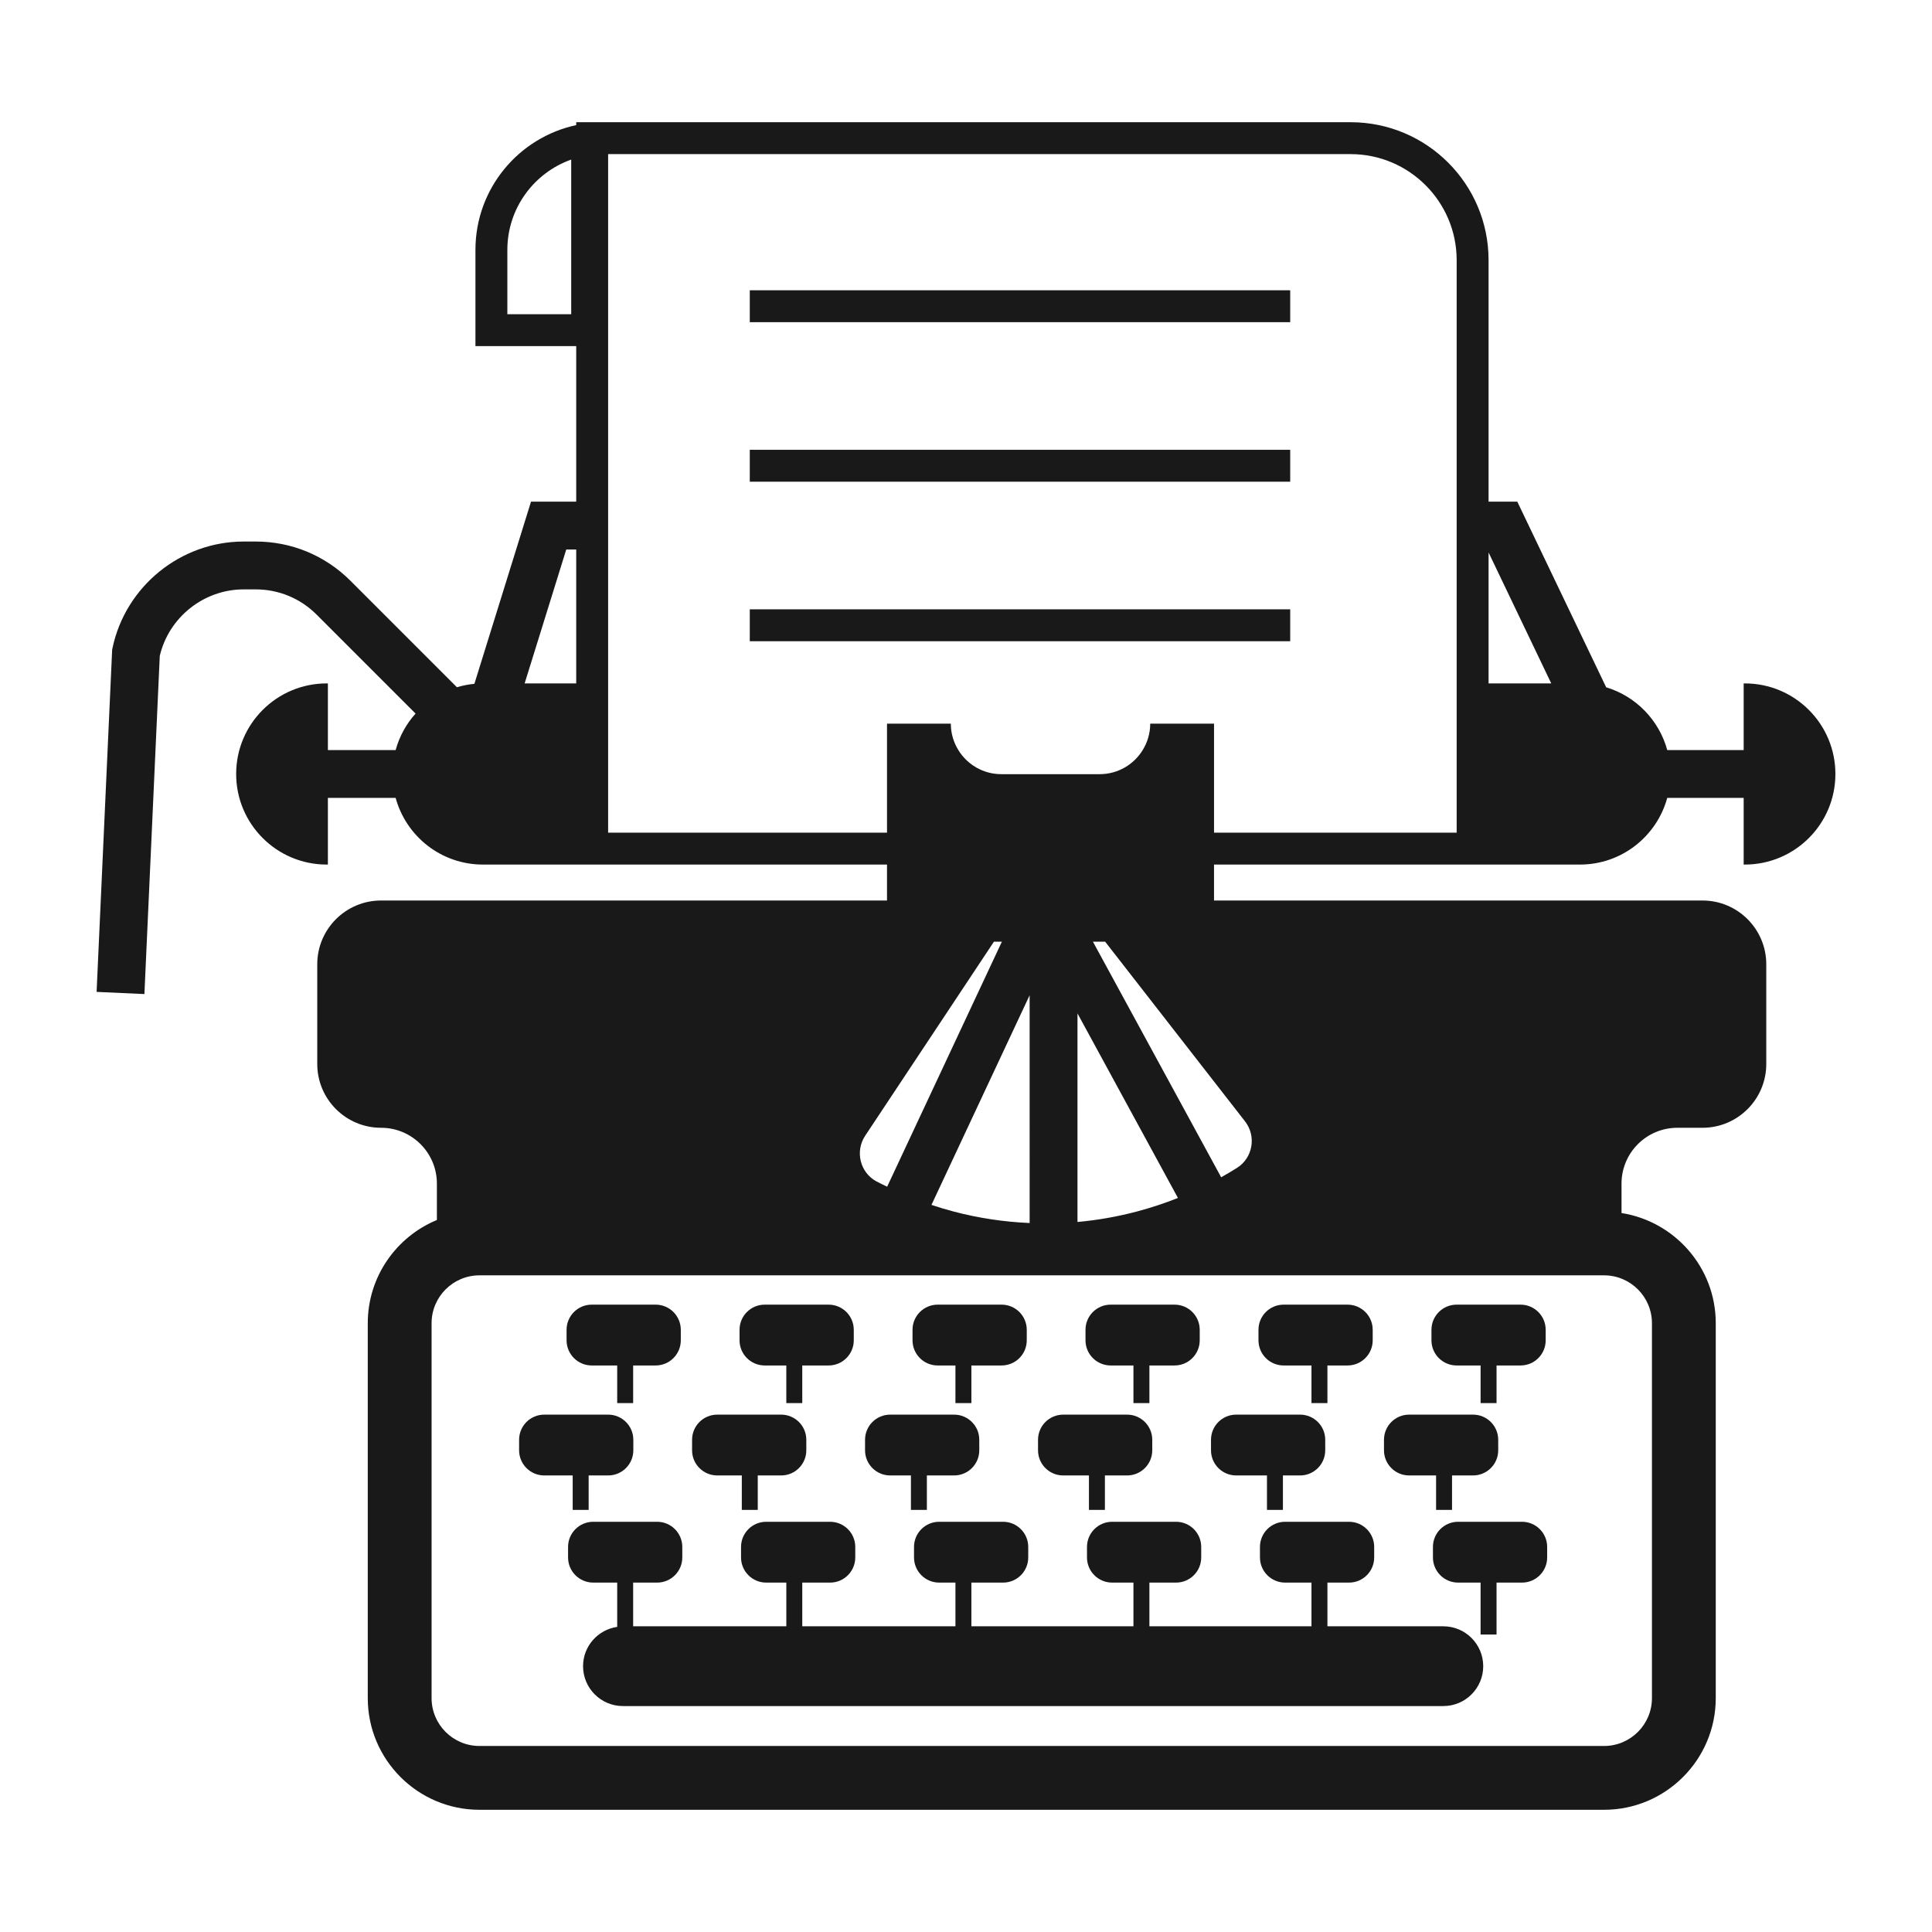 <?xml version="1.0" encoding="iso-8859-1"?>
<!-- Generator: Adobe Illustrator 24.2.3, SVG Export Plug-In . SVG Version: 6.00 Build 0)  -->
<svg version="1.1" id="Layer_1" xmlns="http://www.w3.org/2000/svg" xmlns:xlink="http://www.w3.org/1999/xlink" x="0px" y="0px"
	 viewBox="0 0 500 500" style="enable-background:new 0 0 500 500;" xml:space="preserve">
<g>
	<path style="fill:#191919;" d="M373.533,420.885h-29.996v-11.309h5.591c3.596,0,6.511-2.915,6.511-6.512v-2.718
		c0-3.596-2.915-6.511-6.511-6.511h-16.54c-3.596,0-6.511,2.915-6.511,6.511v2.718c0,3.596,2.915,6.512,6.511,6.512h6.82v11.309
		h-41.943v-11.309h6.897c3.596,0,6.511-2.915,6.511-6.512v-2.718c0-3.596-2.915-6.511-6.511-6.511h-16.54
		c-3.596,0-6.511,2.915-6.511,6.511v2.718c0,3.596,2.915,6.512,6.511,6.512h5.514v11.309h-41.942v-11.309h8.202
		c3.596,0,6.511-2.915,6.511-6.512v-2.718c0-3.596-2.915-6.511-6.511-6.511h-16.539c-3.596,0-6.511,2.915-6.511,6.511v2.718
		c0,3.596,2.915,6.512,6.511,6.512h4.209v11.309h-39.639v-11.309h7.204c3.596,0,6.511-2.915,6.511-6.512v-2.718
		c0-3.596-2.915-6.511-6.511-6.511h-16.54c-3.596,0-6.511,2.915-6.511,6.511v2.718c0,3.596,2.915,6.512,6.511,6.512h5.208v11.309
		h-39.64v-11.309h6.206c3.596,0,6.511-2.915,6.511-6.512v-2.718c0-3.596-2.915-6.511-6.511-6.511h-16.539
		c-3.596,0-6.511,2.915-6.511,6.511v2.718c0,3.596,2.915,6.512,6.511,6.512h6.205v11.459c-4.99,0.726-8.835,4.98-8.835,10.171
		c0,5.7,4.621,10.321,10.321,10.321h212.318c5.7,0,10.321-4.621,10.321-10.321C383.854,425.506,379.232,420.885,373.533,420.885z"/>
	<path style="fill:#191919;" d="M393.894,393.834h-16.54c-3.596,0-6.511,2.915-6.511,6.511v2.718c0,3.596,2.915,6.512,6.511,6.512
		h5.821v13.437h4.129v-13.437h6.59c3.596,0,6.511-2.915,6.511-6.512v-2.718C400.405,396.749,397.49,393.834,393.894,393.834z"/>
	<path style="fill:#191919;" d="M364.684,381.845h6.973v8.918h4.129v-8.918h5.438c3.596,0,6.511-2.915,6.511-6.511v-2.718
		c0-3.596-2.915-6.511-6.511-6.511h-16.54c-3.596,0-6.511,2.915-6.511,6.511v2.718C358.173,378.93,361.088,381.845,364.684,381.845z
		"/>
	<path style="fill:#191919;" d="M319.918,381.845h7.972v8.918h4.128v-8.918h4.439c3.596,0,6.512-2.915,6.512-6.511v-2.718
		c0-3.596-2.915-6.511-6.512-6.511h-16.539c-3.596,0-6.511,2.915-6.511,6.511v2.718C313.407,378.93,316.322,381.845,319.918,381.845
		z"/>
	<path style="fill:#191919;" d="M275.152,381.845h6.666v8.918h4.129v-8.918h5.745c3.596,0,6.511-2.915,6.511-6.511v-2.718
		c0-3.596-2.915-6.511-6.511-6.511h-16.54c-3.596,0-6.511,2.915-6.511,6.511v2.718C268.641,378.93,271.556,381.845,275.152,381.845z
		"/>
	<path style="fill:#191919;" d="M230.386,381.845h5.361v8.918h4.128v-8.918h7.05c3.596,0,6.511-2.915,6.511-6.511v-2.718
		c0-3.596-2.915-6.511-6.511-6.511h-16.54c-3.596,0-6.511,2.915-6.511,6.511v2.718C223.875,378.93,226.79,381.845,230.386,381.845z"
		/>
	<path style="fill:#191919;" d="M185.62,381.845h6.359v8.918h4.128v-8.918h6.053c3.596,0,6.511-2.915,6.511-6.511v-2.718
		c0-3.596-2.915-6.511-6.511-6.511h-16.54c-3.596,0-6.511,2.915-6.511,6.511v2.718C179.109,378.93,182.024,381.845,185.62,381.845z"
		/>
	<path style="fill:#191919;" d="M376.97,353.382h6.206v9.738h4.129v-9.738h6.206c3.596,0,6.511-2.915,6.511-6.512v-2.718
		c0-3.596-2.915-6.511-6.511-6.511h-16.54c-3.596,0-6.511,2.915-6.511,6.511v2.718C370.458,350.467,373.374,353.382,376.97,353.382z
		"/>
	<path style="fill:#191919;" d="M332.204,353.382h7.203v9.738h4.129v-9.738h5.208c3.596,0,6.511-2.915,6.511-6.512v-2.718
		c0-3.596-2.915-6.511-6.511-6.511h-16.54c-3.596,0-6.511,2.915-6.511,6.511v2.718C325.693,350.467,328.608,353.382,332.204,353.382
		z"/>
	<path style="fill:#191919;" d="M287.438,353.382h5.898v9.738h4.128v-9.738h6.513c3.596,0,6.511-2.915,6.511-6.512v-2.718
		c0-3.596-2.915-6.511-6.511-6.511h-16.54c-3.596,0-6.511,2.915-6.511,6.511v2.718C280.926,350.467,283.842,353.382,287.438,353.382
		z"/>
	<path style="fill:#191919;" d="M242.672,353.382h4.593v9.738h4.129v-9.738h7.817c3.596,0,6.512-2.915,6.512-6.512v-2.718
		c0-3.596-2.915-6.511-6.512-6.511h-16.539c-3.596,0-6.511,2.915-6.511,6.511v2.718
		C236.161,350.467,239.076,353.382,242.672,353.382z"/>
	<path style="fill:#191919;" d="M197.906,353.382h5.591v9.738h4.128v-9.738h6.82c3.596,0,6.511-2.915,6.511-6.512v-2.718
		c0-3.596-2.915-6.511-6.511-6.511h-16.539c-3.596,0-6.512,2.915-6.512,6.511v2.718C191.395,350.467,194.31,353.382,197.906,353.382
		z"/>
	<path style="fill:#191919;" d="M153.14,353.382h6.589v9.738h4.129v-9.738h5.822c3.596,0,6.511-2.915,6.511-6.512v-2.718
		c0-3.596-2.915-6.511-6.511-6.511h-16.54c-3.596,0-6.511,2.915-6.511,6.511v2.718C146.629,350.467,149.544,353.382,153.14,353.382z
		"/>
	<path style="fill:#191919;" d="M148.212,390.763h4.129v-8.918h5.054c3.596,0,6.511-2.915,6.511-6.511v-2.718
		c0-3.596-2.915-6.511-6.511-6.511h-16.54c-3.596,0-6.511,2.915-6.511,6.511v2.718c0,3.596,2.915,6.511,6.511,6.511h7.357V390.763z"
		/>
	<polygon style="fill:#191919;" points="194.043,165.95 333.904,165.95 333.904,161.821 333.904,157.693 194.043,157.693 	"/>
	<polygon style="fill:#191919;" points="194.043,124.665 333.904,124.665 333.904,120.537 333.904,116.408 194.043,116.408 	"/>
	<polygon style="fill:#191919;" points="194.043,83.38 333.904,83.38 333.904,79.252 333.904,75.123 194.043,75.123 	"/>
	<path style="fill:#191919;" d="M451.557,223.749c12.947,0,23.443-10.495,23.443-23.442c0-12.947-10.496-23.443-23.443-23.443
		h-0.296v17.25h-19.78c-2.125-7.766-8.123-13.925-15.806-16.244l-23.001-48.044h-7.434V67.327c0-19.716-15.982-35.698-35.698-35.698
		H156.085h-6.961v0.749c-14.902,3.198-26.079,16.433-26.079,32.291v24.904h26.079v40.253h-11.697l-14.654,47.149
		c-1.558,0.146-3.069,0.445-4.523,0.881l-27.548-27.548c-6.552-6.552-15.263-10.161-24.529-10.161h-3.108
		c-16.287,0-30.558,11.564-33.936,27.496l-0.105,0.496L25,256.701l12.373,0.562l3.976-87.516
		c2.346-10.004,11.403-17.215,21.716-17.215h3.108c5.958,0,11.559,2.32,15.772,6.533l25.606,25.606
		c-2.396,2.669-4.183,5.883-5.157,9.443H84.857v-17.25h-0.296c-12.947,0-23.443,10.495-23.443,23.443
		c0,12.947,10.496,23.442,23.443,23.442h0.296v-17.25h17.536c2.719,9.937,11.789,17.25,22.589,17.25h24.142h80.431v9.301H98.619
		c-9.12,0-16.514,7.394-16.514,16.514v25.791c0,9.121,7.394,16.514,16.514,16.514c7.98,0,14.449,6.469,14.449,14.45v9.415
		c-10.488,4.339-17.89,14.672-17.89,26.709v97.029c0,15.935,12.964,28.899,28.899,28.899h291.059c15.936,0,28.9-12.964,28.9-28.899
		v-97.029c0-14.397-10.594-26.334-24.388-28.511v-7.613c0-7.98,6.469-14.45,14.45-14.45h6.498c9.12,0,16.514-7.393,16.514-16.514
		v-25.791c0-9.12-7.394-16.514-16.514-16.514H314.189v-9.301h71.05h23.652c10.8,0,19.869-7.313,22.589-17.25h19.78v17.25H451.557z
		 M272.62,233.05h-4.379l-0.003-0.001h4.384L272.62,233.05z M266.467,313.544v2.974c-6.67-0.288-13.259-1.284-19.667-2.974
		c-1.931-0.509-3.843-1.085-5.738-1.717l25.405-54.255V313.544z M294.201,313.544c-5.016,1.326-10.149,2.231-15.348,2.703v-2.703
		v-51.271l25.997,47.758C301.374,311.415,297.818,312.587,294.201,313.544z M246.069,233.049h18.205l-0.001,0.001h-18.204V233.049z
		 M223.91,293.925l33.32-50.221h2.056l-29.692,63.412c-0.908-0.445-1.828-0.867-2.723-1.342
		C222.579,303.492,221.223,297.974,223.91,293.925z M427.522,342.443v97.029c0,6.83-5.556,12.385-12.385,12.385H124.078
		c-6.83,0-12.385-5.556-12.385-12.385v-97.029c0-6.83,5.556-12.385,12.385-12.385h291.059
		C421.967,330.058,427.522,335.614,427.522,342.443z M322.206,290.198c2.986,3.836,2.049,9.441-2.058,12.041
		c-1.349,0.854-2.724,1.659-4.112,2.44l-33.191-60.975h3.16L322.206,290.198z M277.046,233.05l-0.001-0.001h20.631v0.001H277.046z
		 M376.983,206.499v8.993h-62.793v-8.993v-12.385v-6.833h-16.514c0,2.508-0.719,4.843-1.943,6.833
		c-2.3,3.739-6.418,6.241-11.13,6.241h-25.459c-4.712,0-8.83-2.502-11.13-6.241c-1.225-1.99-1.943-4.325-1.943-6.833h-16.514v6.833
		v12.385v8.993h-72.174v-8.993v-12.385v-17.25v-34.653v-12.385v-89.94h192.16c15.131,0,27.441,12.31,27.441,27.441v62.499v12.385
		v34.653v17.25V206.499z M401.461,176.864H385.24v-33.886L401.461,176.864z M147.828,81.316h-16.526V64.669
		c0-10.772,6.907-19.96,16.526-23.369V81.316z M146.546,142.211h2.578v34.653h-13.347L146.546,142.211z"/>
</g>
</svg>
